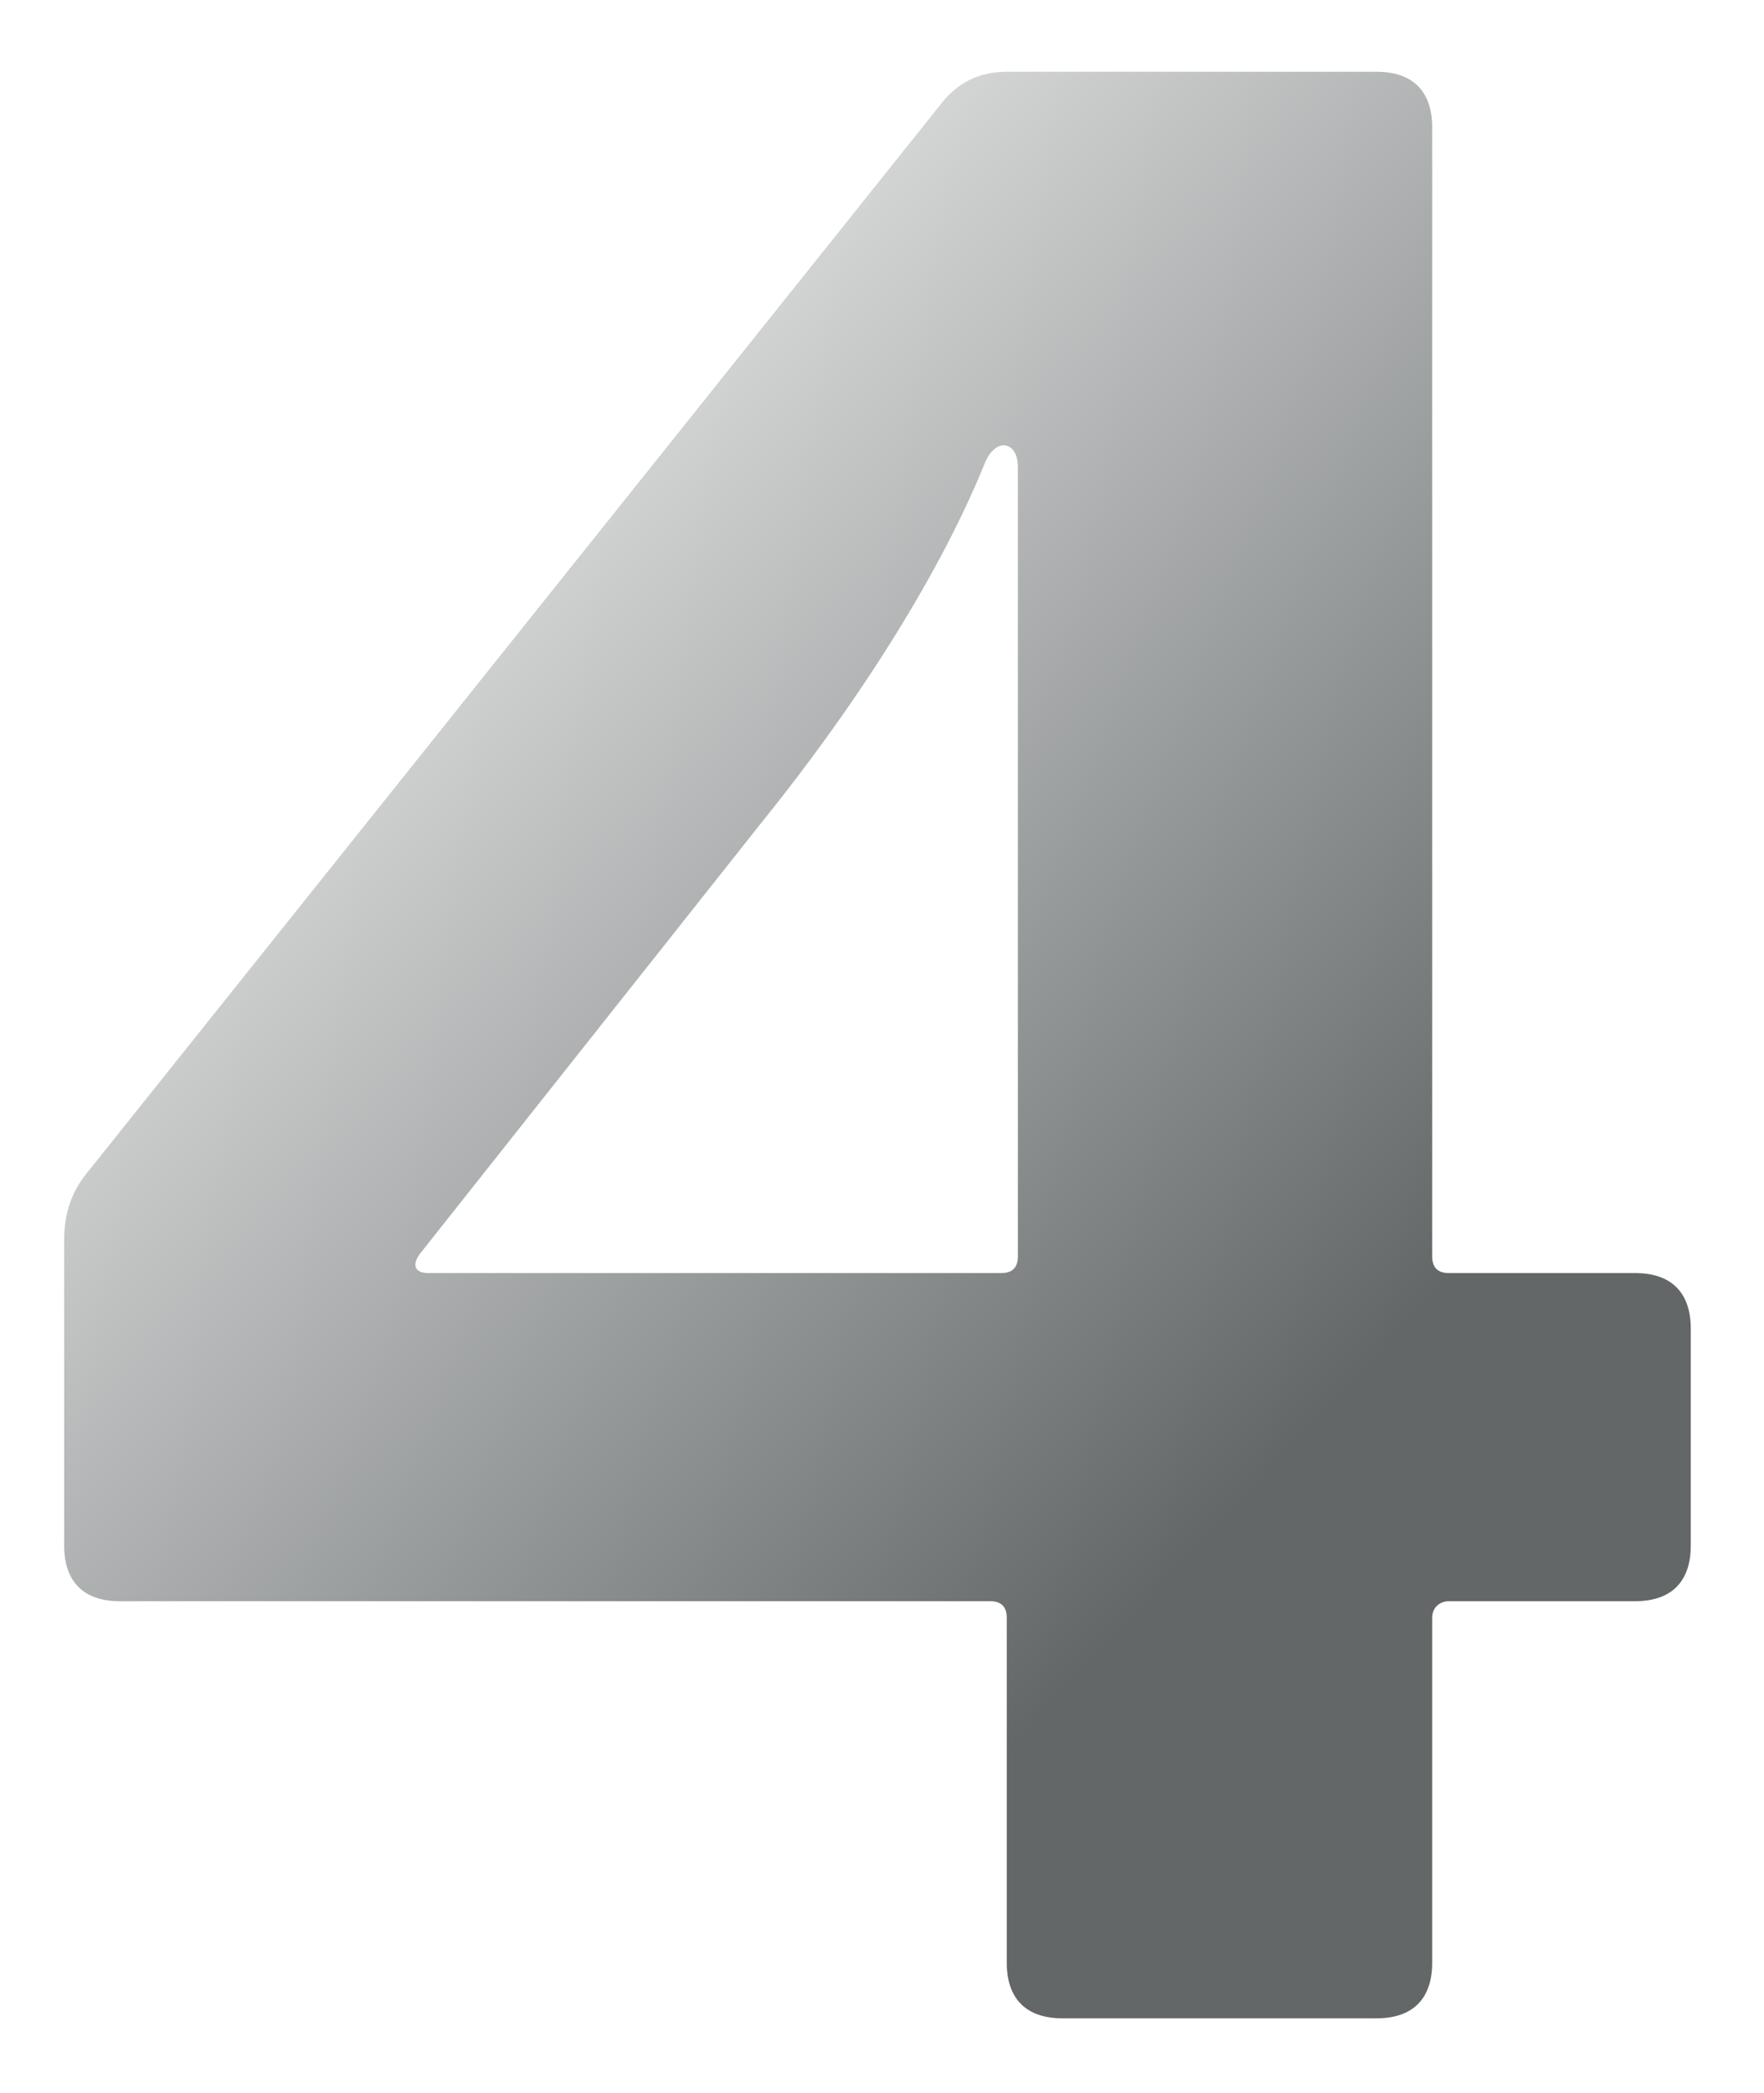 <svg width="118" height="140" viewBox="0 0 118 140" fill="none" xmlns="http://www.w3.org/2000/svg">
<g filter="url(#filter0_d_3878_339286)">
<path d="M66.871 135C64.453 135 63.151 133.698 63.151 131.28V108.216C63.151 107.472 62.779 107.1 62.035 107.1H3.817C1.399 107.1 0.097 105.798 0.097 103.38V82.92C0.097 81.06 0.655 79.572 1.771 78.27L58.687 7.032C59.803 5.544 61.291 4.8 63.151 4.8H87.889C90.307 4.8 91.609 6.102 91.609 8.52V84.036C91.609 84.78 91.981 85.152 92.725 85.152H105.187C107.605 85.152 108.907 86.454 108.907 88.872V103.38C108.907 105.798 107.605 107.1 105.187 107.1H92.725C92.167 107.1 91.609 107.472 91.609 108.216V131.28C91.609 133.698 90.307 135 87.889 135H66.871ZM23.905 83.85C23.347 84.594 23.533 85.152 24.463 85.152H62.779C63.523 85.152 63.895 84.78 63.895 84.036V31.212C63.895 29.538 62.407 29.166 61.663 31.026C58.873 37.908 53.665 46.464 46.597 55.206L23.905 83.85Z" fill="url(#paint0_linear_3878_339286)"/>
</g>
<defs>
<filter id="filter0_d_3878_339286" x="0.097" y="0.605" width="117.2" height="138.591" filterUnits="userSpaceOnUse" color-interpolation-filters="sRGB">
<feFlood flood-opacity="0" result="BackgroundImageFix"/>
<feColorMatrix in="SourceAlpha" type="matrix" values="0 0 0 0 0 0 0 0 0 0 0 0 0 0 0 0 0 0 127 0" result="hardAlpha"/>
<feOffset dx="4.195"/>
<feGaussianBlur stdDeviation="2.098"/>
<feComposite in2="hardAlpha" operator="out"/>
<feColorMatrix type="matrix" values="0 0 0 0 0 0 0 0 0 0 0 0 0 0 0 0 0 0 0.5 0"/>
<feBlend mode="normal" in2="BackgroundImageFix" result="effect1_dropShadow_3878_339286"/>
<feBlend mode="normal" in="SourceGraphic" in2="effect1_dropShadow_3878_339286" result="shape"/>
</filter>
<linearGradient id="paint0_linear_3878_339286" x1="-6" y1="45.238" x2="66.879" y2="113.397" gradientUnits="userSpaceOnUse">
<stop stop-color="#F1F2F2"/>
<stop offset="1" stop-color="#636768"/>
</linearGradient>
</defs>
</svg>
